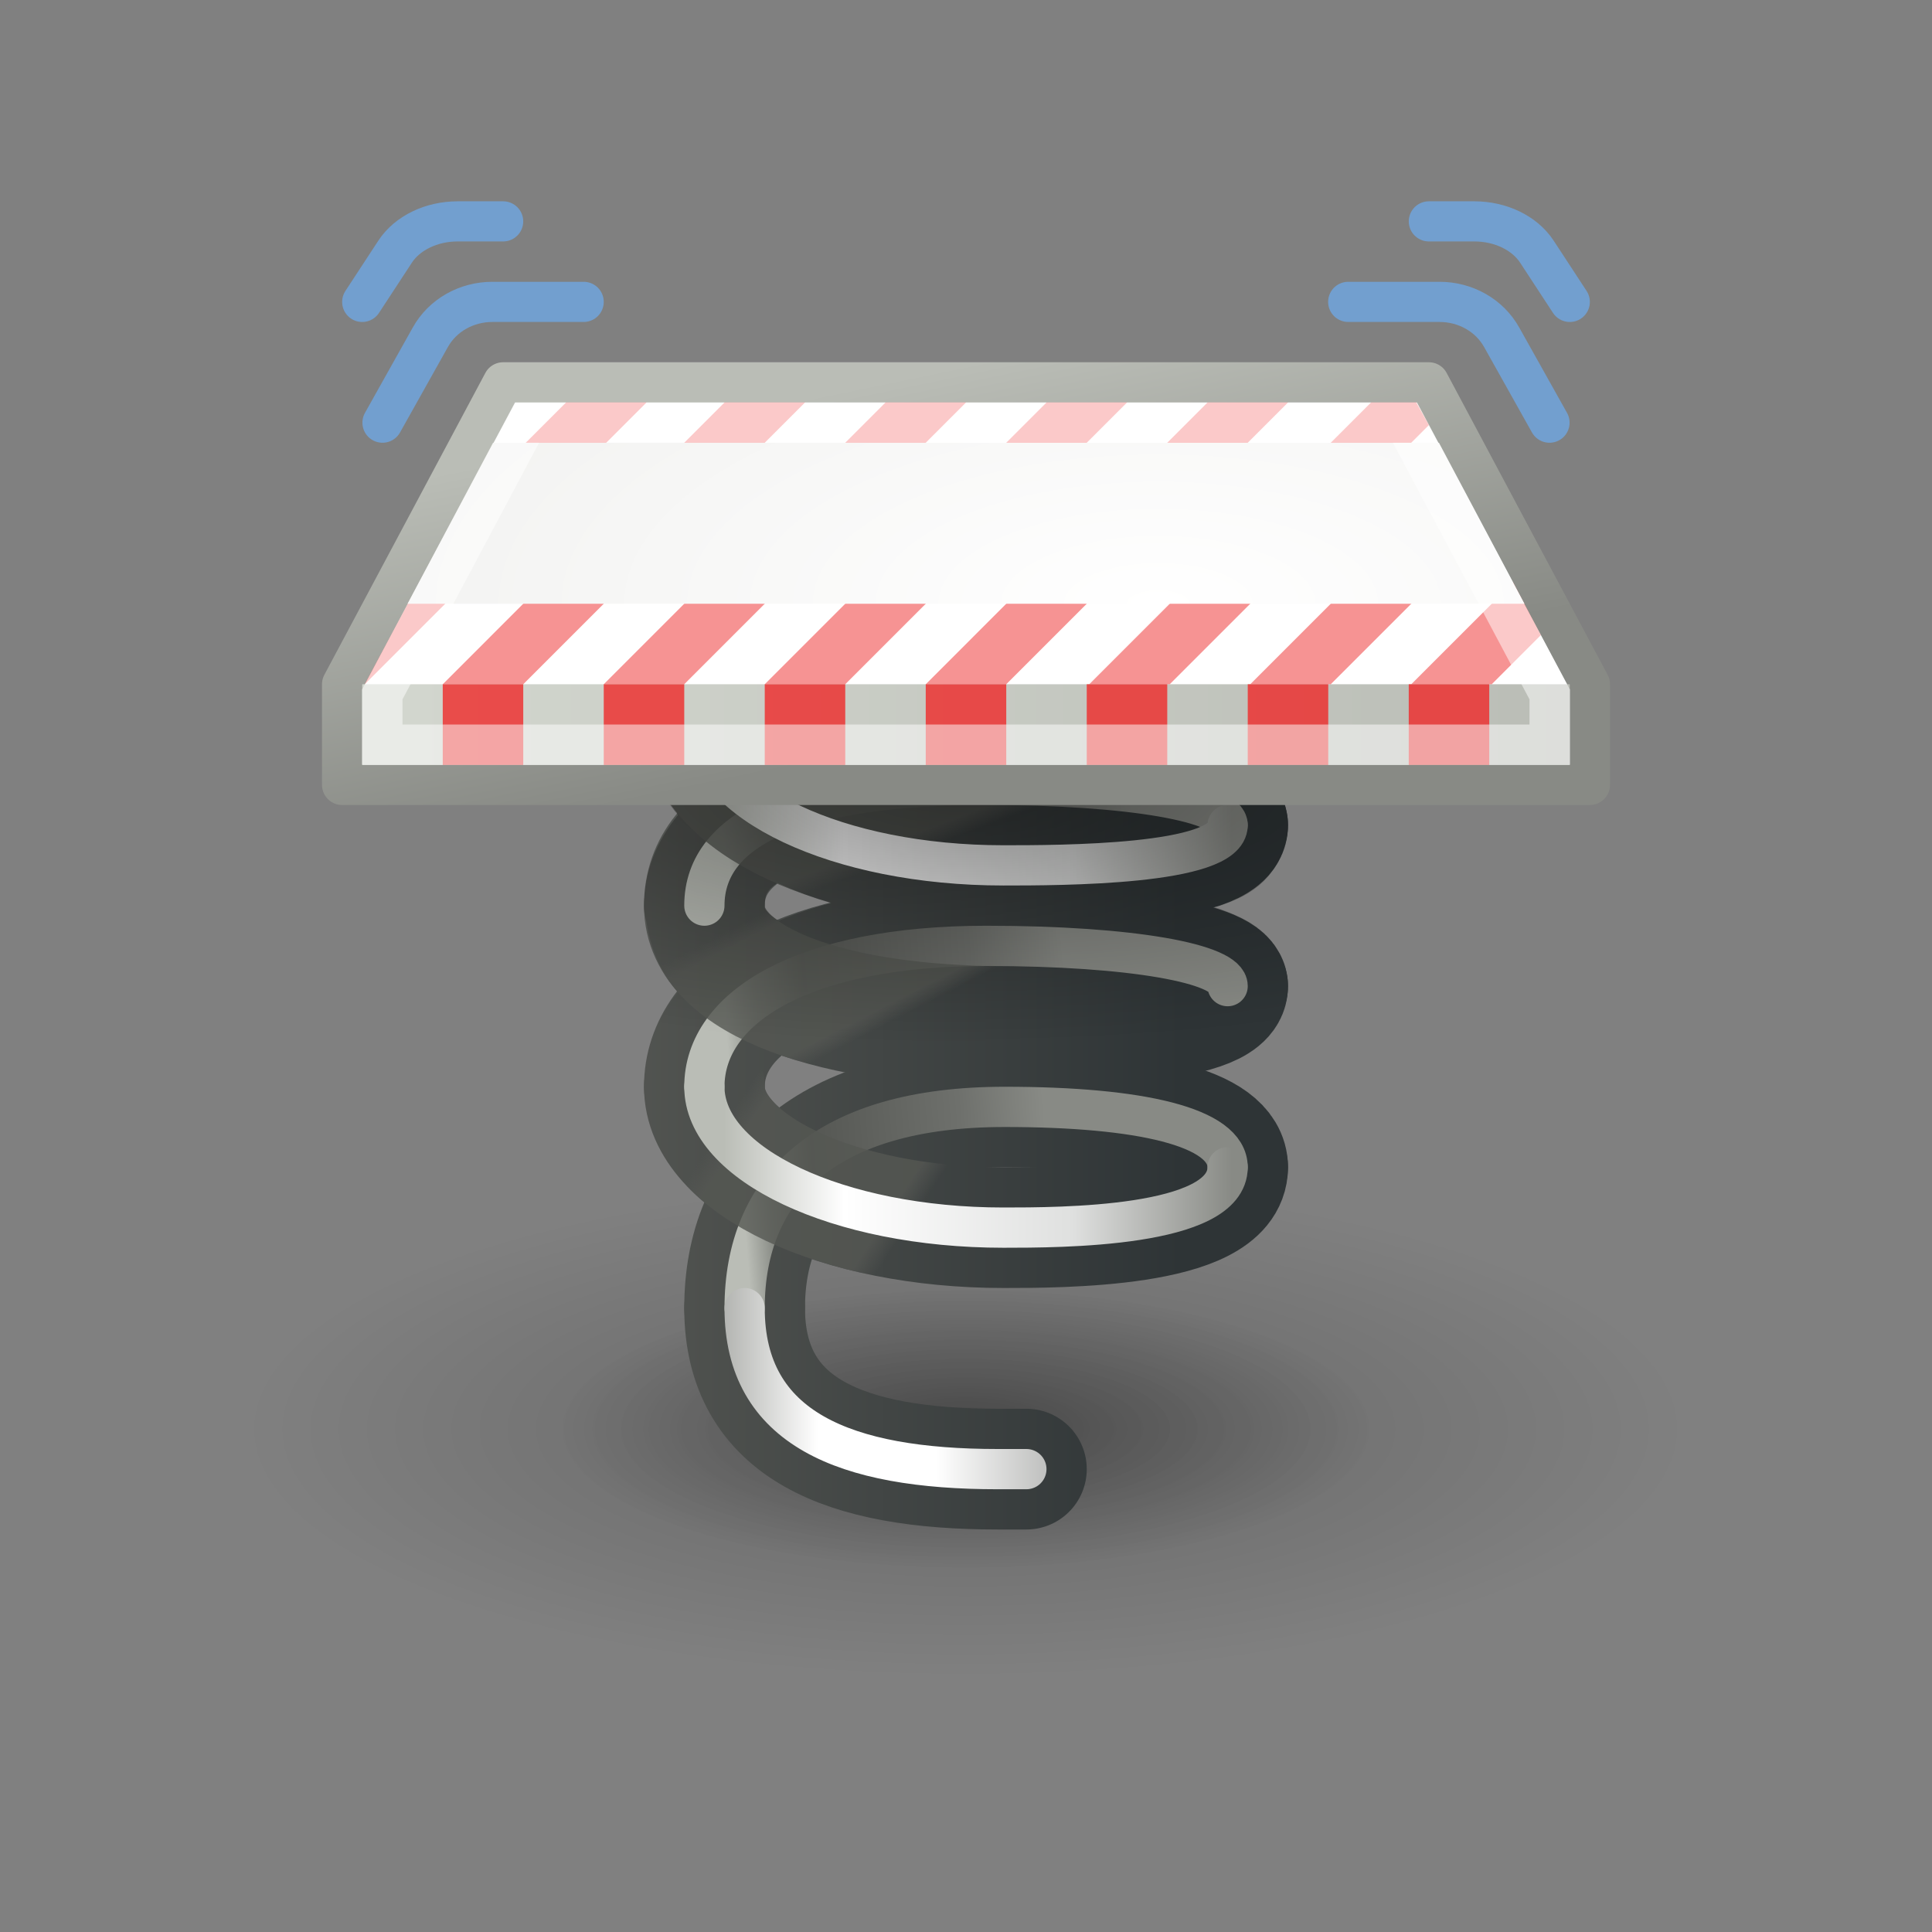 <?xml version="1.0" encoding="UTF-8" standalone="no"?>
<!-- Created with Inkscape (http://www.inkscape.org/) -->
<svg
   xmlns:dc="http://purl.org/dc/elements/1.1/"
   xmlns:cc="http://web.resource.org/cc/"
   xmlns:rdf="http://www.w3.org/1999/02/22-rdf-syntax-ns#"
   xmlns:svg="http://www.w3.org/2000/svg"
   xmlns="http://www.w3.org/2000/svg"
   xmlns:xlink="http://www.w3.org/1999/xlink"
   xmlns:sodipodi="http://sodipodi.sourceforge.net/DTD/sodipodi-0.dtd"
   xmlns:inkscape="http://www.inkscape.org/namespaces/inkscape"
   width="48"
   height="48"
   id="svg2"
   sodipodi:version="0.32"
   inkscape:version="0.44"
   version="1.0"
   sodipodi:docbase="/home/lapo/Desktop/consort-panel-launcher/scalable"
   sodipodi:docname="consort-panel-launcher.svg">
  <rect width="100%" height="100%" fill="#808080" stroke="none"/>
  <defs
     id="defs4">
    <linearGradient
       id="linearGradient1985">
      <stop
         id="stop1987"
         offset="0"
         style="stop-color:#888a85;stop-opacity:1" />
      <stop
         id="stop1989"
         offset="1"
         style="stop-color:#babdb6;stop-opacity:1" />
    </linearGradient>
    <linearGradient
       id="linearGradient3281">
      <stop
         style="stop-color:#babdb6;stop-opacity:1;"
         offset="0"
         id="stop3289" />
      <stop
         id="stop3291"
         offset="0.092"
         style="stop-color:#878a84;stop-opacity:1;" />
      <stop
         style="stop-color:#555753;stop-opacity:1;"
         offset="0.235"
         id="stop3285" />
      <stop
         id="stop3293"
         offset="0.724"
         style="stop-color:#6e706c;stop-opacity:1;" />
      <stop
         id="stop3287"
         offset="1"
         style="stop-color:#888a85;stop-opacity:1" />
    </linearGradient>
    <linearGradient
       id="linearGradient3228">
      <stop
         style="stop-color:#2e3436;stop-opacity:1"
         offset="0"
         id="stop3230" />
      <stop
         style="stop-color:#555753;stop-opacity:1;"
         offset="1"
         id="stop3232" />
    </linearGradient>
    <linearGradient
       inkscape:collect="always"
       id="linearGradient3212">
      <stop
         style="stop-color:black;stop-opacity:1;"
         offset="0"
         id="stop3214" />
      <stop
         style="stop-color:black;stop-opacity:0;"
         offset="1"
         id="stop3216" />
    </linearGradient>
    <linearGradient
       inkscape:collect="always"
       id="linearGradient3170">
      <stop
         style="stop-color:black;stop-opacity:1;"
         offset="0"
         id="stop3172" />
      <stop
         style="stop-color:black;stop-opacity:0;"
         offset="1"
         id="stop3174" />
    </linearGradient>
    <linearGradient
       id="linearGradient3065">
      <stop
         id="stop3067"
         offset="0"
         style="stop-color:#babdb6;stop-opacity:1" />
      <stop
         style="stop-color:white;stop-opacity:1;"
         offset="0.237"
         id="stop3069" />
      <stop
         id="stop3259"
         offset="0.687"
         style="stop-color:#dfe0df;stop-opacity:1;" />
      <stop
         id="stop3071"
         offset="1"
         style="stop-color:#888a85;stop-opacity:1" />
    </linearGradient>
    <linearGradient
       id="linearGradient3055">
      <stop
         id="stop3057"
         offset="0"
         style="stop-color:#555753;stop-opacity:0" />
      <stop
         style="stop-color:#555753;stop-opacity:1;"
         offset="0.101"
         id="stop3059" />
      <stop
         style="stop-color:#555753;stop-opacity:1;"
         offset="0.893"
         id="stop3061" />
      <stop
         id="stop3063"
         offset="1"
         style="stop-color:#555753;stop-opacity:0;" />
    </linearGradient>
    <linearGradient
       id="linearGradient2914">
      <stop
         style="stop-color:#888a85;stop-opacity:1"
         offset="0"
         id="stop2916" />
      <stop
         id="stop2922"
         offset="0.262"
         style="stop-color:white;stop-opacity:1;" />
      <stop
         style="stop-color:white;stop-opacity:1;"
         offset="0.473"
         id="stop3257" />
      <stop
         style="stop-color:#555753;stop-opacity:1"
         offset="1"
         id="stop2918" />
    </linearGradient>
    <linearGradient
       id="linearGradient2844">
      <stop
         style="stop-color:#d3d7cf;stop-opacity:1;"
         offset="0"
         id="stop2846" />
      <stop
         style="stop-color:#babdb6;stop-opacity:1"
         offset="1"
         id="stop2848" />
    </linearGradient>
    <linearGradient
       id="linearGradient2827">
      <stop
         style="stop-color:white;stop-opacity:1"
         offset="0"
         id="stop2829" />
      <stop
         style="stop-color:#eeeeec;stop-opacity:1;"
         offset="1"
         id="stop2831" />
    </linearGradient>
    <radialGradient
       inkscape:collect="always"
       xlink:href="#linearGradient2827"
       id="radialGradient2833"
       cx="21.315"
       cy="14.031"
       fx="21.315"
       fy="14.031"
       r="13.875"
       gradientTransform="matrix(1.911,0,0,0.826,-11.959,3.411)"
       gradientUnits="userSpaceOnUse" />
    <linearGradient
       inkscape:collect="always"
       xlink:href="#linearGradient2844"
       id="linearGradient2850"
       x1="9"
       y1="18"
       x2="39"
       y2="18"
       gradientUnits="userSpaceOnUse" />
    <linearGradient
       inkscape:collect="always"
       xlink:href="#linearGradient3065"
       id="linearGradient2920"
       x1="17.985"
       y1="23.782"
       x2="30.604"
       y2="23.782"
       gradientUnits="userSpaceOnUse" />
    <linearGradient
       inkscape:collect="always"
       xlink:href="#linearGradient3281"
       id="linearGradient2935"
       x1="18.031"
       y1="25.991"
       x2="31"
       y2="25.991"
       gradientUnits="userSpaceOnUse" />
    <linearGradient
       inkscape:collect="always"
       xlink:href="#linearGradient2914"
       id="linearGradient2939"
       gradientUnits="userSpaceOnUse"
       x1="16.672"
       y1="23.782"
       x2="30.604"
       y2="23.782" />
    <linearGradient
       inkscape:collect="always"
       xlink:href="#linearGradient3055"
       id="linearGradient3037"
       x1="17.875"
       y1="18.594"
       x2="19.344"
       y2="22.469"
       gradientUnits="userSpaceOnUse" />
    <linearGradient
       inkscape:collect="always"
       xlink:href="#linearGradient3055"
       id="linearGradient3053"
       x1="17.237"
       y1="23.558"
       x2="19.007"
       y2="27"
       gradientUnits="userSpaceOnUse" />
    <linearGradient
       inkscape:collect="always"
       xlink:href="#linearGradient3055"
       id="linearGradient3079"
       x1="17.812"
       y1="28.187"
       x2="22.156"
       y2="31.062"
       gradientUnits="userSpaceOnUse" />
    <linearGradient
       inkscape:collect="always"
       xlink:href="#linearGradient1985"
       id="linearGradient3200"
       x1="15.25"
       y1="20"
       x2="13.438"
       y2="11.231"
       gradientUnits="userSpaceOnUse" />
    <radialGradient
       inkscape:collect="always"
       xlink:href="#linearGradient3212"
       id="radialGradient3222"
       gradientUnits="userSpaceOnUse"
       gradientTransform="matrix(1,0,0,0.386,0,8.906)"
       cx="22.743"
       cy="14.5"
       fx="22.743"
       fy="14.5"
       r="14.257" />
    <radialGradient
       inkscape:collect="always"
       xlink:href="#linearGradient3212"
       id="radialGradient3226"
       gradientUnits="userSpaceOnUse"
       gradientTransform="matrix(1,0,0,0.386,0,8.906)"
       cx="22.743"
       cy="14.5"
       fx="22.743"
       fy="14.5"
       r="14.257" />
    <linearGradient
       inkscape:collect="always"
       xlink:href="#linearGradient3228"
       id="linearGradient3234"
       x1="45.375"
       y1="25.188"
       x2="30.499"
       y2="25.188"
       gradientUnits="userSpaceOnUse" />
    <linearGradient
       inkscape:collect="always"
       xlink:href="#linearGradient3228"
       id="linearGradient3236"
       gradientUnits="userSpaceOnUse"
       x1="45.375"
       y1="25.188"
       x2="30.499"
       y2="25.188" />
    <linearGradient
       inkscape:collect="always"
       xlink:href="#linearGradient3228"
       id="linearGradient3238"
       gradientUnits="userSpaceOnUse"
       x1="45.375"
       y1="25.188"
       x2="30.499"
       y2="25.188" />
    <linearGradient
       inkscape:collect="always"
       xlink:href="#linearGradient3228"
       id="linearGradient3240"
       gradientUnits="userSpaceOnUse"
       x1="45.375"
       y1="25.188"
       x2="30.499"
       y2="25.188" />
    <linearGradient
       inkscape:collect="always"
       xlink:href="#linearGradient3228"
       id="linearGradient3242"
       gradientUnits="userSpaceOnUse"
       x1="45.375"
       y1="25.188"
       x2="30.499"
       y2="25.188" />
    <linearGradient
       inkscape:collect="always"
       xlink:href="#linearGradient3228"
       id="linearGradient3244"
       gradientUnits="userSpaceOnUse"
       x1="45.375"
       y1="25.188"
       x2="30.499"
       y2="25.188" />
    <linearGradient
       inkscape:collect="always"
       xlink:href="#linearGradient3228"
       id="linearGradient3246"
       gradientUnits="userSpaceOnUse"
       x1="45.375"
       y1="25.188"
       x2="30.499"
       y2="25.188" />
    <linearGradient
       inkscape:collect="always"
       xlink:href="#linearGradient3228"
       id="linearGradient3248"
       gradientUnits="userSpaceOnUse"
       x1="45.375"
       y1="25.188"
       x2="30.499"
       y2="25.188" />
    <linearGradient
       inkscape:collect="always"
       xlink:href="#linearGradient3228"
       id="linearGradient3250"
       gradientUnits="userSpaceOnUse"
       x1="45.375"
       y1="25.188"
       x2="30.499"
       y2="25.188" />
    <linearGradient
       inkscape:collect="always"
       xlink:href="#linearGradient3228"
       id="linearGradient3252"
       gradientUnits="userSpaceOnUse"
       x1="45.375"
       y1="25.188"
       x2="30.499"
       y2="25.188" />
    <linearGradient
       inkscape:collect="always"
       xlink:href="#linearGradient3281"
       id="linearGradient3261"
       gradientUnits="userSpaceOnUse"
       x1="18.094"
       y1="26.241"
       x2="26.563"
       y2="25.616" />
    <linearGradient
       inkscape:collect="always"
       xlink:href="#linearGradient3281"
       id="linearGradient3263"
       gradientUnits="userSpaceOnUse"
       x1="18.344"
       y1="22.429"
       x2="28.125"
       y2="20.054" />
    <linearGradient
       inkscape:collect="always"
       xlink:href="#linearGradient3281"
       id="linearGradient3265"
       gradientUnits="userSpaceOnUse"
       x1="18.625"
       y1="31.929"
       x2="26.25"
       y2="31.304" />
    <radialGradient
       inkscape:collect="always"
       xlink:href="#linearGradient3170"
       id="radialGradient3269"
       gradientUnits="userSpaceOnUse"
       gradientTransform="matrix(-6.064651e-6,0.79,-2.561,0,76.849,-13.692)"
       cx="42.188"
       cy="20.617"
       fx="42.188"
       fy="20.617"
       r="8" />
  </defs>
  <sodipodi:namedview
     id="base"
     pagecolor="#ffffff"
     bordercolor="#666666"
     borderopacity="1.0"
     inkscape:pageopacity="0.0"
     inkscape:pageshadow="2"
     inkscape:zoom="1"
     inkscape:cx="26.012016"
     inkscape:cy="42.189322"
     inkscape:document-units="px"
     inkscape:current-layer="layer2"
     width="48px"
     height="48px"
     inkscape:showpageshadow="false"
     gridspacingx="0.5px"
     gridspacingy="0.5px"
     gridempspacing="2"
     showgrid="false"
     inkscape:window-width="1003"
     inkscape:window-height="622"
     inkscape:window-x="139"
     inkscape:window-y="270"
     inkscape:grid-points="true"
     showguides="true"
     inkscape:guide-bbox="true"
     showborder="false" />
  <g
     inkscape:groupmode="layer"
     id="layer4"
     inkscape:label="shadow"
     style="display:inline">
    <path
       sodipodi:type="arc"
       style="opacity:0.2;fill:url(#radialGradient3222);fill-opacity:1;stroke:none;stroke-width:1;stroke-linecap:round;stroke-linejoin:miter;stroke-miterlimit:4;stroke-dasharray:none;stroke-opacity:1;display:inline"
       id="path3202"
       sodipodi:cx="22.742641"
       sodipodi:cy="14.5"
       sodipodi:rx="14.25736"
       sodipodi:ry="5.5"
       d="M 37 14.5 A 14.257 5.5 0 1 1  8.485,14.5 A 14.257 5.5 0 1 1  37 14.5 z"
       transform="matrix(1.252,0,0,1.116,-4.483,19.318)" />
    <path
       sodipodi:type="arc"
       style="opacity:0.3;fill:url(#radialGradient3226);fill-opacity:1;stroke:none;stroke-width:1;stroke-linecap:round;stroke-linejoin:miter;stroke-miterlimit:4;stroke-dasharray:none;stroke-opacity:1;display:inline"
       id="path3224"
       sodipodi:cx="22.742641"
       sodipodi:cy="14.5"
       sodipodi:rx="14.25736"
       sodipodi:ry="5.5"
       d="M 37 14.5 A 14.257 5.5 0 1 1  8.485,14.5 A 14.257 5.5 0 1 1  37 14.5 z"
       transform="matrix(0.717,0,0,0.639,7.691,26.234)" />
  </g>
  <g
     inkscape:groupmode="layer"
     id="layer3"
     inkscape:label="spring"
     style="display:inline">
    <g
       style="fill-opacity:1;stroke:url(#linearGradient3234);display:inline"
       id="g3097"
       transform="translate(-14,0)">
      <g
         style="fill-opacity:1;stroke:url(#linearGradient3236)"
         transform="translate(-2,0)"
         id="g3099">
        <path
           style="fill:none;fill-opacity:1;stroke:url(#linearGradient3238);stroke-width:3;stroke-linecap:round;stroke-linejoin:miter;stroke-miterlimit:4;stroke-dasharray:none;stroke-opacity:1;display:inline"
           d="M 33.5,27 C 33.5,25 36,23.5 40.5,23.5 C 44.157,23.5 46.5,23.948 46.5,24.5"
           id="path3101"
           sodipodi:nodetypes="csc" />
        <path
           style="fill:none;fill-opacity:1;stroke:url(#linearGradient3240);stroke-width:3;stroke-linecap:round;stroke-linejoin:miter;stroke-miterlimit:4;stroke-dasharray:none;stroke-opacity:1;display:inline"
           d="M 33.5,22.5 C 33.5,20.5 36,19.5 40.5,19.5 C 44.157,19.5 46.5,19.948 46.5,20.5"
           id="path3103"
           sodipodi:nodetypes="csc" />
        <path
           style="fill:none;fill-opacity:1;stroke:url(#linearGradient3242);stroke-width:3;stroke-linecap:round;stroke-linejoin:miter;stroke-miterlimit:4;stroke-dasharray:none;stroke-opacity:1;display:inline"
           d="M 34.5,32.5 C 34.5,29.5 36.5,27.5 40.962,27.5 C 44.337,27.5 46.5,28 46.5,29"
           id="path3105"
           sodipodi:nodetypes="csc" />
      </g>
      <g
         style="fill-opacity:1;stroke:url(#linearGradient3244)"
         transform="translate(-2,0)"
         id="g3107">
        <path
           style="fill:none;fill-opacity:1;stroke:url(#linearGradient3246);stroke-width:3;stroke-linecap:round;stroke-linejoin:miter;stroke-miterlimit:4;stroke-dasharray:none;stroke-opacity:1;display:inline"
           d="M 46.5,20.5 C 46.5,21.5 42.321,21.5 40.929,21.5 C 36.828,21.5 33.5,19.932 33.5,18"
           id="path3109"
           sodipodi:nodetypes="css" />
        <path
           style="fill:none;fill-opacity:1;stroke:url(#linearGradient3248);stroke-width:3;stroke-linecap:round;stroke-linejoin:miter;stroke-miterlimit:4;stroke-dasharray:none;stroke-opacity:1;display:inline"
           d="M 46.5,24.5 C 46.5,25.5 42.321,25.5 40.929,25.5 C 36.828,25.5 33.5,24.432 33.5,22.5"
           id="path3111"
           sodipodi:nodetypes="css" />
        <path
           style="fill:none;fill-opacity:1;stroke:url(#linearGradient3250);stroke-width:3;stroke-linecap:round;stroke-linejoin:miter;stroke-miterlimit:4;stroke-dasharray:none;stroke-opacity:1;display:inline"
           d="M 46.5,29 C 46.5,30.5 42.321,30.5 40.929,30.5 C 36.828,30.5 33.5,28.932 33.5,27"
           id="path3113"
           sodipodi:nodetypes="css" />
        <path
           style="fill:none;fill-opacity:1;stroke:url(#linearGradient3252);stroke-width:3;stroke-linecap:round;stroke-linejoin:miter;stroke-miterlimit:4;stroke-dasharray:none;stroke-opacity:1;display:inline"
           d="M 34.5,32.5 C 34.5,35.5 37,36.5 40.786,36.5 L 41.5,36.5"
           id="path3115"
           sodipodi:nodetypes="cs" />
      </g>
    </g>
    <g
       id="g2924"
       style="fill-opacity:1;stroke:url(#linearGradient2935)">
      <path
         sodipodi:nodetypes="csc"
         id="path2857"
         d="M 17.5,27 C 17.5,25 20,23.5 24.5,23.5 C 28.157,23.5 30.5,23.948 30.5,24.5"
         style="opacity:1;fill:none;fill-opacity:1;stroke:url(#linearGradient3261);stroke-width:1;stroke-linecap:round;stroke-linejoin:miter;stroke-miterlimit:4;stroke-opacity:1;display:inline" />
      <path
         sodipodi:nodetypes="csc"
         id="path2871"
         d="M 17.5,22.5 C 17.5,20.5 20,19.5 24.5,19.5 C 28.157,19.5 30.5,19.948 30.5,20.5"
         style="opacity:1;fill:none;fill-opacity:1;stroke:url(#linearGradient3263);stroke-width:1;stroke-linecap:round;stroke-linejoin:miter;stroke-miterlimit:4;stroke-opacity:1;display:inline" />
      <path
         sodipodi:nodetypes="csc"
         id="path2873"
         d="M 18.5,32.5 C 18.5,29.5 20.5,27.5 24.962,27.5 C 28.337,27.5 30.5,28 30.5,29"
         style="opacity:1;fill:none;fill-opacity:1;stroke:url(#linearGradient3265);stroke-width:1;stroke-linecap:round;stroke-linejoin:miter;stroke-miterlimit:4;stroke-dasharray:none;stroke-opacity:1;display:inline" />
    </g>
    <g
       id="g3081"
       style="opacity:0.8">
      <path
         sodipodi:nodetypes="css"
         id="path3023"
         d="M 30.5,29 C 30.5,30.5 26.321,30.5 24.929,30.5 C 20.828,30.5 17.5,28.932 17.5,27"
         style="fill:none;fill-opacity:1;stroke:url(#linearGradient3079);stroke-width:3;stroke-linecap:round;stroke-linejoin:miter;stroke-miterlimit:4;stroke-dasharray:none;stroke-opacity:1;display:inline" />
      <path
         sodipodi:nodetypes="css"
         id="path3021"
         d="M 30.5,24.5 C 30.5,25.5 26.321,25.5 24.929,25.5 C 20.828,25.5 17.5,24.432 17.5,22.5"
         style="fill:none;fill-opacity:1;stroke:url(#linearGradient3053);stroke-width:3;stroke-linecap:round;stroke-linejoin:miter;stroke-miterlimit:4;stroke-dasharray:none;stroke-opacity:1;display:inline" />
      <path
         sodipodi:nodetypes="css"
         id="path3019"
         d="M 30.5,20.5 C 30.5,21.5 26.321,21.5 24.929,21.5 C 20.828,21.5 17.5,19.932 17.5,18"
         style="fill:none;fill-opacity:1;stroke:url(#linearGradient3037);stroke-width:3;stroke-linecap:round;stroke-linejoin:miter;stroke-miterlimit:4;stroke-dasharray:none;stroke-opacity:1;display:inline" />
    </g>
    <g
       id="g2908"
       style="fill-opacity:1;stroke:url(#linearGradient2920)">
      <path
         sodipodi:nodetypes="css"
         id="path2869"
         d="M 30.5,20.5 C 30.5,21.5 26.321,21.5 24.929,21.5 C 20.828,21.5 17.5,19.932 17.5,18"
         style="opacity:1;fill:none;fill-opacity:1;stroke:url(#linearGradient2920);stroke-width:1;stroke-linecap:round;stroke-linejoin:miter;stroke-miterlimit:4;stroke-opacity:1;display:inline" />
      <path
         sodipodi:nodetypes="css"
         id="path2852"
         d="M 30.5,24.5 C 30.5,25.5 26.321,25.5 24.929,25.5 C 20.828,25.5 17.5,24.432 17.5,22.5"
         style="opacity:1;fill:none;fill-opacity:1;stroke:url(#linearGradient2920);stroke-width:1;stroke-linecap:round;stroke-linejoin:miter;stroke-miterlimit:4;stroke-opacity:1;display:inline" />
      <path
         sodipodi:nodetypes="css"
         id="path2867"
         d="M 30.5,29 C 30.5,30.5 26.321,30.5 24.929,30.5 C 20.828,30.5 17.5,28.932 17.5,27"
         style="opacity:1;fill:none;fill-opacity:1;stroke:url(#linearGradient2920);stroke-width:1;stroke-linecap:round;stroke-linejoin:miter;stroke-miterlimit:4;stroke-opacity:1;display:inline" />
      <path
         sodipodi:nodetypes="cs"
         id="path2875"
         d="M 18.5,32.5 C 18.5,35.5 21,36.5 24.786,36.5 L 25.5,36.5"
         style="opacity:1;fill:none;fill-opacity:1;stroke:url(#linearGradient2939);stroke-width:1;stroke-linecap:round;stroke-linejoin:miter;stroke-miterlimit:4;stroke-opacity:1;display:inline" />
    </g>
    <path
       style="opacity:0.419;fill:url(#radialGradient3269);fill-opacity:1;stroke:none;stroke-width:3;stroke-linecap:round;stroke-linejoin:miter;stroke-miterlimit:4;stroke-dasharray:none;stroke-opacity:1;display:inline"
       d="M 17.469,16.469 C 16.64,16.486 15.983,17.172 16,18 C 16,18.882 16.321,19.626 16.844,20.25 C 16.32,20.887 16,21.657 16,22.5 C 15.998,22.635 16.03,22.779 16.062,22.906 C 16.158,23.562 16.434,24.186 16.844,24.656 C 16.32,25.335 16,26.135 16,27 C 16,27.773 16.299,28.427 16.719,29 L 32,29 C 32,28.836 31.976,28.686 31.938,28.531 C 31.928,28.5 31.918,28.467 31.906,28.438 C 31.742,27.885 31.376,27.401 31,27.125 C 30.665,26.879 30.309,26.716 29.938,26.594 C 30.063,26.56 30.19,26.542 30.312,26.5 C 30.621,26.395 30.942,26.277 31.281,26 C 31.535,25.792 31.815,25.417 31.938,24.969 C 31.983,24.823 32.001,24.659 32,24.5 C 32,24.35 31.973,24.195 31.938,24.062 C 31.919,23.995 31.902,23.938 31.875,23.875 C 31.755,23.576 31.568,23.335 31.406,23.188 C 31.143,22.947 30.89,22.82 30.656,22.719 C 30.492,22.648 30.327,22.582 30.156,22.531 C 30.207,22.516 30.262,22.517 30.312,22.5 C 30.621,22.395 30.942,22.277 31.281,22 C 31.535,21.792 31.815,21.417 31.938,20.969 C 31.983,20.823 32.001,20.659 32,20.5 C 32,20.35 31.973,20.195 31.938,20.062 C 31.919,19.995 31.902,19.938 31.875,19.875 C 31.832,19.767 31.775,19.684 31.719,19.594 C 31.619,19.434 31.51,19.282 31.406,19.188 C 31.143,18.947 30.89,18.82 30.656,18.719 C 30.189,18.517 29.714,18.415 29.125,18.312 C 27.946,18.108 26.39,18 24.5,18 C 22.516,18 20.877,18.194 19.5,18.625 C 19.126,18.322 19,18.069 19,18 C 19.009,17.591 18.852,17.195 18.562,16.906 C 18.273,16.617 17.877,16.46 17.469,16.469 z M 19.312,21.938 C 19.737,22.122 20.18,22.301 20.656,22.438 C 20.192,22.556 19.752,22.707 19.344,22.875 C 19.267,22.823 19.169,22.762 19.125,22.719 C 18.963,22.558 19,22.552 19,22.5 C 19,22.25 19.044,22.113 19.312,21.938 z M 19.406,26.188 C 19.903,26.361 20.44,26.511 21,26.625 C 20.404,26.851 19.856,27.148 19.375,27.5 C 19.106,27.25 19,27.06 19,27 C 19,26.738 19.073,26.471 19.406,26.188 z "
       id="path2885" />
  </g>
  <g
     inkscape:groupmode="layer"
     id="layer2"
     inkscape:label="platform"
     style="display:inline">
    <path
       style="opacity:1;fill:white;fill-opacity:1;stroke:url(#linearGradient3200);stroke-width:1;stroke-linecap:round;stroke-linejoin:round;stroke-miterlimit:4;stroke-opacity:1"
       d="M 12.5,9.5 L 35.5,9.5 L 39.5,17 L 39.5,19.5 L 8.5,19.5 L 8.5,17 L 12.5,9.5 z "
       id="rect1880"
       sodipodi:nodetypes="ccccccc" />
    <rect
       style="opacity:1;fill:url(#linearGradient2850);fill-opacity:1;stroke:none;stroke-width:1;stroke-linecap:round;stroke-linejoin:round;stroke-miterlimit:4;stroke-dasharray:none;stroke-opacity:1"
       id="rect2768"
       width="30"
       height="2"
       x="9"
       y="17" />
    <g
       id="g2835"
       style="opacity:0.8">
      <rect
         y="17"
         x="11"
         height="2"
         width="2"
         id="rect2770"
         style="opacity:1;fill:#ef2929;fill-opacity:1;stroke:none;stroke-width:1;stroke-linecap:round;stroke-linejoin:round;stroke-miterlimit:4;stroke-dasharray:none;stroke-opacity:1" />
      <rect
         y="17"
         x="15"
         height="2"
         width="2"
         id="rect2772"
         style="opacity:1;fill:#ef2929;fill-opacity:1;stroke:none;stroke-width:1;stroke-linecap:round;stroke-linejoin:round;stroke-miterlimit:4;stroke-dasharray:none;stroke-opacity:1;display:inline" />
      <rect
         y="17"
         x="23"
         height="2"
         width="2"
         id="rect2774"
         style="opacity:1;fill:#ef2929;fill-opacity:1;stroke:none;stroke-width:1;stroke-linecap:round;stroke-linejoin:round;stroke-miterlimit:4;stroke-dasharray:none;stroke-opacity:1;display:inline" />
      <rect
         y="17"
         x="19"
         height="2"
         width="2"
         id="rect2776"
         style="opacity:1;fill:#ef2929;fill-opacity:1;stroke:none;stroke-width:1;stroke-linecap:round;stroke-linejoin:round;stroke-miterlimit:4;stroke-dasharray:none;stroke-opacity:1;display:inline" />
      <rect
         y="17"
         x="27"
         height="2"
         width="2"
         id="rect2778"
         style="opacity:1;fill:#ef2929;fill-opacity:1;stroke:none;stroke-width:1;stroke-linecap:round;stroke-linejoin:round;stroke-miterlimit:4;stroke-dasharray:none;stroke-opacity:1;display:inline" />
      <rect
         y="17"
         x="31"
         height="2"
         width="2"
         id="rect2780"
         style="opacity:1;fill:#ef2929;fill-opacity:1;stroke:none;stroke-width:1;stroke-linecap:round;stroke-linejoin:round;stroke-miterlimit:4;stroke-dasharray:none;stroke-opacity:1;display:inline" />
      <rect
         y="17"
         x="35"
         height="2"
         width="2"
         id="rect2782"
         style="opacity:1;fill:#ef2929;fill-opacity:1;stroke:none;stroke-width:1;stroke-linecap:round;stroke-linejoin:round;stroke-miterlimit:4;stroke-dasharray:none;stroke-opacity:1;display:inline" />
    </g>
    <path
       style="opacity:0.5;fill:#ef2929;fill-opacity:1;stroke:none;stroke-width:1;stroke-linecap:round;stroke-linejoin:round;stroke-miterlimit:4;stroke-opacity:1;display:inline"
       d="M 14.062,10 L 11.375,12.688 L 9.062,17 L 16.062,10 L 14.062,10 z M 18,10 L 11,17 L 13,17 L 20,10 L 18,10 z M 22,10 L 15,17 L 17,17 L 24,10 L 22,10 z M 26,10 L 19,17 L 21,17 L 28,10 L 26,10 z M 30,10 L 23,17 L 25,17 L 32,10 L 30,10 z M 34.062,10 L 27.062,17 L 29.062,17 L 35.5,10.562 L 35.188,10 L 34.062,10 z M 36.188,11.875 L 31.062,17 L 33.062,17 L 36.875,13.188 L 36.188,11.875 z M 37.594,14.469 L 35.062,17 L 37.062,17 L 38.281,15.781 L 37.594,14.469 z "
       id="path2805" />
    <path
       style="opacity:1;fill:url(#radialGradient2833);fill-opacity:1;stroke:none;stroke-width:1;stroke-linecap:round;stroke-linejoin:round;stroke-miterlimit:4;stroke-opacity:1;display:inline"
       d="M 12.25,11 L 10.125,15 L 37.875,15 L 35.75,11 L 12.25,11 z "
       id="path2810" />
    <path
       sodipodi:type="inkscape:offset"
       inkscape:radius="-1.0054175"
       inkscape:original="M 12.5 9.5 L 8.5 17 L 8.5 19.5 L 39.5 19.5 L 39.5 17 L 35.5 9.5 L 12.5 9.5 z "
       style="opacity:0.5;fill:none;fill-opacity:1;stroke:white;stroke-width:1;stroke-linecap:round;stroke-linejoin:miter;stroke-miterlimit:4;stroke-opacity:1;display:inline"
       id="path2817"
       d="M 13.094,10.5 L 9.5,17.25 L 9.5,18.5 L 38.5,18.5 L 38.5,17.25 L 34.906,10.5 L 13.094,10.5 z " />
    <path
       style="opacity:1;fill:none;fill-opacity:1;stroke:#729fcf;stroke-width:0.998;stroke-linecap:round;stroke-linejoin:round;stroke-miterlimit:4;stroke-opacity:1;display:inline"
       d="M 38.497,10.501 L 37.311,8.384 C 37.007,7.835 36.408,7.497 35.757,7.5 L 33.496,7.5"
       id="path2868"
       sodipodi:nodetypes="cccc" />
    <path
       style="opacity:1;fill:none;fill-opacity:1;stroke:#729fcf;stroke-width:0.997;stroke-linecap:round;stroke-linejoin:round;stroke-miterlimit:4;stroke-opacity:1;display:inline"
       d="M 39.001,7.501 L 38.182,6.25 C 37.876,5.786 37.279,5.5 36.629,5.5 L 35.499,5.5"
       id="path2872"
       sodipodi:nodetypes="cccc" />
    <path
       style="opacity:1;fill:none;fill-opacity:1;stroke:#729fcf;stroke-width:0.998;stroke-linecap:round;stroke-linejoin:round;stroke-miterlimit:4;stroke-opacity:1;display:inline"
       d="M 14.501,7.5 L 12.242,7.5 C 11.591,7.497 10.992,7.835 10.689,8.384 L 9.503,10.501"
       id="path2931"
       sodipodi:nodetypes="cccc" />
    <path
       style="opacity:1;fill:none;fill-opacity:1;stroke:#729fcf;stroke-width:0.997;stroke-linecap:round;stroke-linejoin:round;stroke-miterlimit:4;stroke-opacity:1;display:inline"
       d="M 12.501,5.5 L 11.371,5.5 C 10.721,5.5 10.124,5.786 9.818,6.25 L 8.999,7.501"
       id="path2933"
       sodipodi:nodetypes="cccc" />
  </g>
</svg>
